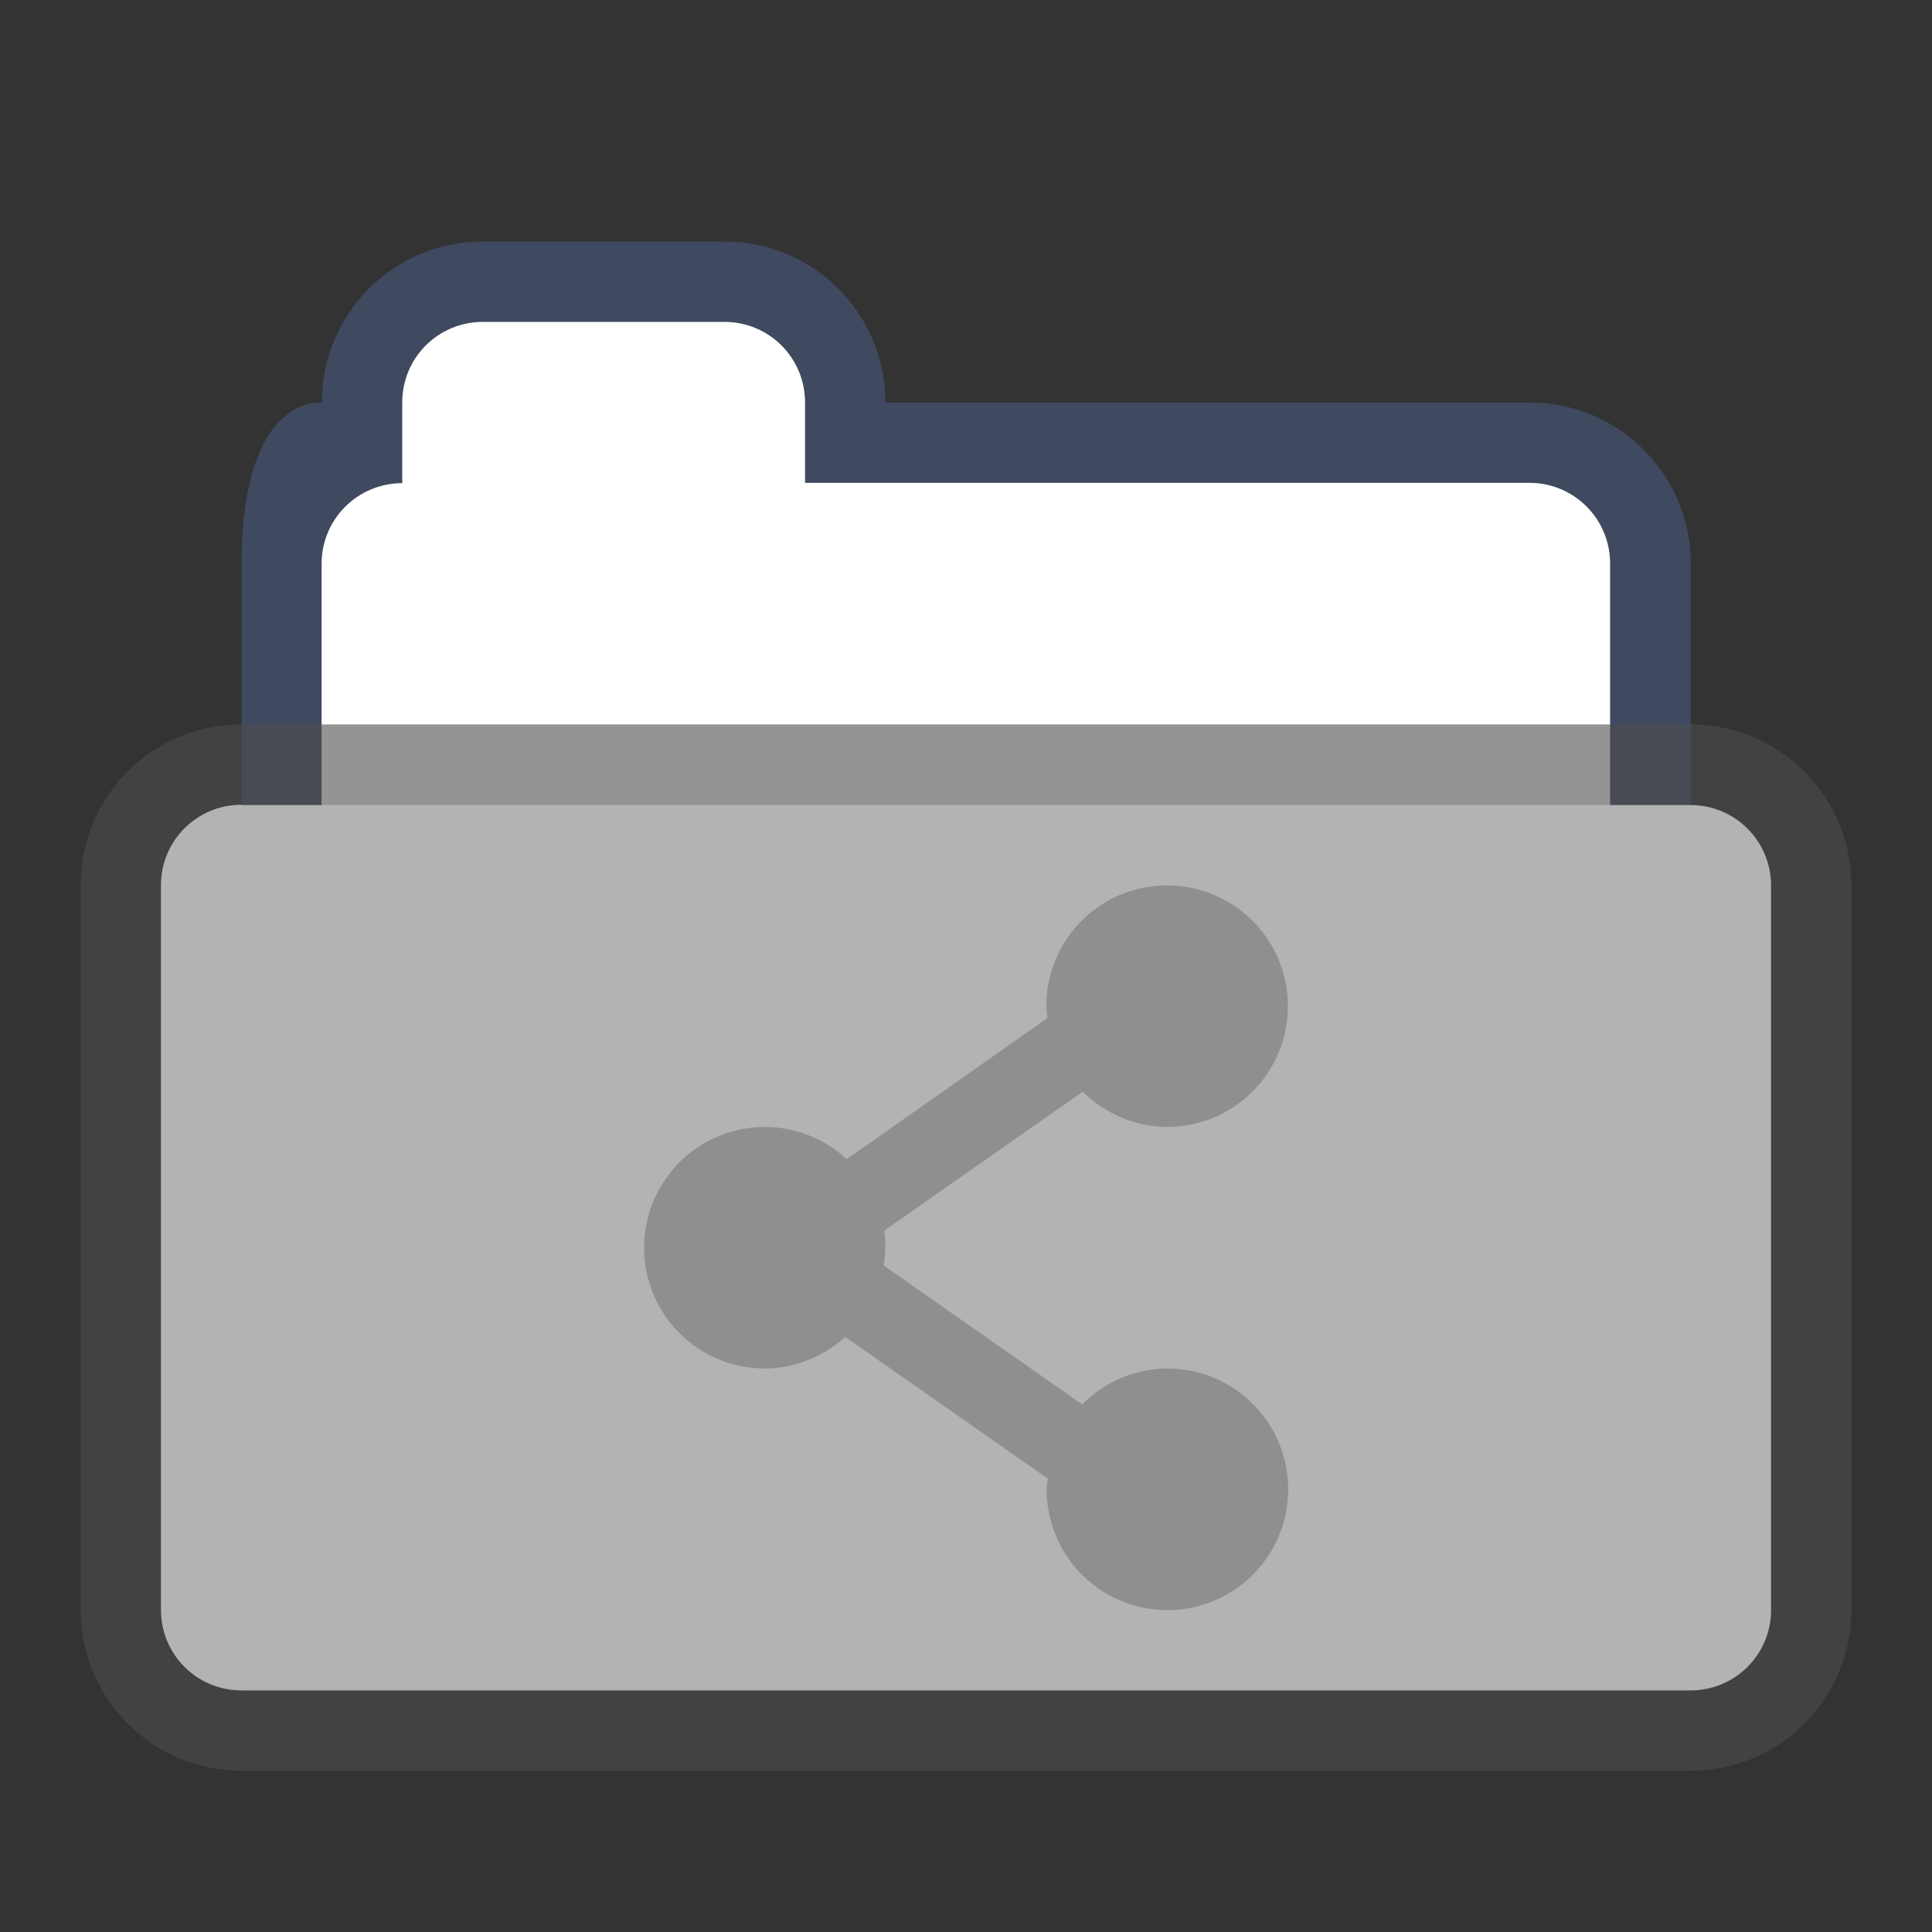 <?xml version="1.0" encoding="UTF-8" standalone="no"?>
<!-- Created with Inkscape (http://www.inkscape.org/) -->

<svg
   width="24"
   height="24"
   viewBox="0 0 6.35 6.35"
   version="1.1"
   id="svg2469"
   inkscape:version="1.1.2 (0a00cf5339, 2022-02-04, custom)"
   sodipodi:docname="folder-default-publicshare-open.svg"
   xmlns:inkscape="http://www.inkscape.org/namespaces/inkscape"
   xmlns:sodipodi="http://sodipodi.sourceforge.net/DTD/sodipodi-0.dtd"
   xmlns="http://www.w3.org/2000/svg"
   xmlns:svg="http://www.w3.org/2000/svg">
  <rect x="0" y="0" width="6.35" height="6.35" fill="#333333" stroke="none"/>
  <sodipodi:namedview
     id="namedview2471"
     pagecolor="#ffffff"
     bordercolor="#666666"
     borderopacity="1.0"
     inkscape:pageshadow="2"
     inkscape:pageopacity="0.0"
     inkscape:pagecheckerboard="0"
     inkscape:document-units="px"
     showgrid="false"
     units="px"
     inkscape:zoom="25.65625"
     inkscape:cx="11.809988"
     inkscape:cy="12.823386"
     inkscape:window-width="1920"
     inkscape:window-height="1020"
     inkscape:window-x="0"
     inkscape:window-y="32"
     inkscape:window-maximized="1"
     inkscape:current-layer="svg2469"
     showguides="true" />
  <defs
     id="defs2466" />
  <path
     id="rect3166"
     style="opacity:0.45;fill:#4f6698;fill-opacity:1;stroke-width:0.265;stroke-linejoin:round"
     d="M 1.574,0.794 C 1.287,0.801 1.058,1.034 1.058,1.323 0.912,1.323 0.794,1.484 0.794,1.852 v 1.587 c 0,0.147 0.118,0.265 0.265,0.265 h 4.233 c 0.147,0 0.265,-0.118 0.265,-0.265 v -1.587 c 0,-0.292 -0.237,-0.529 -0.529,-0.529 H 2.91 c 0,-0.293 -0.236,-0.529 -0.529,-0.529 H 1.587 c -0.005,0 -0.009,-1.1456e-4 -0.014,0 z"
     sodipodi:nodetypes="scssssssscsss" />
  <path
     id="rect3604"
     style="fill:#ffffff;fill-opacity:1;stroke-width:0.265;stroke-linejoin:round"
     d="m 1.587,1.058 c -0.147,0 -0.265,0.118 -0.265,0.265 v 0.265 c -0.146,0 -0.265,0.118 -0.265,0.265 V 3.175 H 5.292 V 1.852 c 0,-0.146 -0.118,-0.265 -0.265,-0.265 h -2.381 V 1.323 c 0,-0.147 -0.118,-0.265 -0.265,-0.265 z" />
  <path
     id="rect2552"
     style="opacity:0.6;fill:#4d4d4d;stroke-width:0.322;stroke-linejoin:round"
     d="M 0.794,2.381 H 5.556 c 0.293,0 0.529,0.236 0.529,0.529 v 2.381 c 0,0.293 -0.236,0.529 -0.529,0.529 H 0.794 c -0.293,0 -0.529,-0.236 -0.529,-0.529 v -2.381 c 0,-0.293 0.236,-0.529 0.529,-0.529 z"
     sodipodi:nodetypes="sssssssss" />
  <path
     id="rect2686"
     style="fill:#b3b3b3;stroke-width:0.229;stroke-linejoin:round"
     d="M 0.794,2.646 H 5.556 c 0.147,0 0.265,0.118 0.265,0.265 v 2.381 C 5.821,5.438 5.703,5.556 5.556,5.556 H 0.794 c -0.147,0 -0.265,-0.118 -0.265,-0.265 v -2.381 c 0,-0.147 0.118,-0.265 0.265,-0.265 z"
     sodipodi:nodetypes="sssssssss" />
  <path
     id="path846"
     style="opacity:0.2;fill:#000000;stroke-width:0.265;stroke-linejoin:round"
     d="m 3.836,2.91 a 0.397,0.397 0 0 0 -0.397,0.397 0.397,0.397 0 0 0 0.004,0.039 L 2.783,3.81 A 0.397,0.397 0 0 0 2.514,3.704 0.397,0.397 0 0 0 2.117,4.101 0.397,0.397 0 0 0 2.514,4.498 0.397,0.397 0 0 0 2.778,4.394 l 0.666,0.466 a 0.397,0.397 0 0 0 -0.004,0.035 0.397,0.397 0 0 0 0.397,0.397 0.397,0.397 0 0 0 0.397,-0.397 A 0.397,0.397 0 0 0 3.836,4.498 0.397,0.397 0 0 0 3.557,4.616 L 2.904,4.159 a 0.397,0.397 0 0 0 0.006,-0.058 0.397,0.397 0 0 0 -0.004,-0.056 L 3.559,3.588 a 0.397,0.397 0 0 0 0.277,0.116 0.397,0.397 0 0 0 0.397,-0.397 0.397,0.397 0 0 0 -0.397,-0.397 z" />
</svg>
